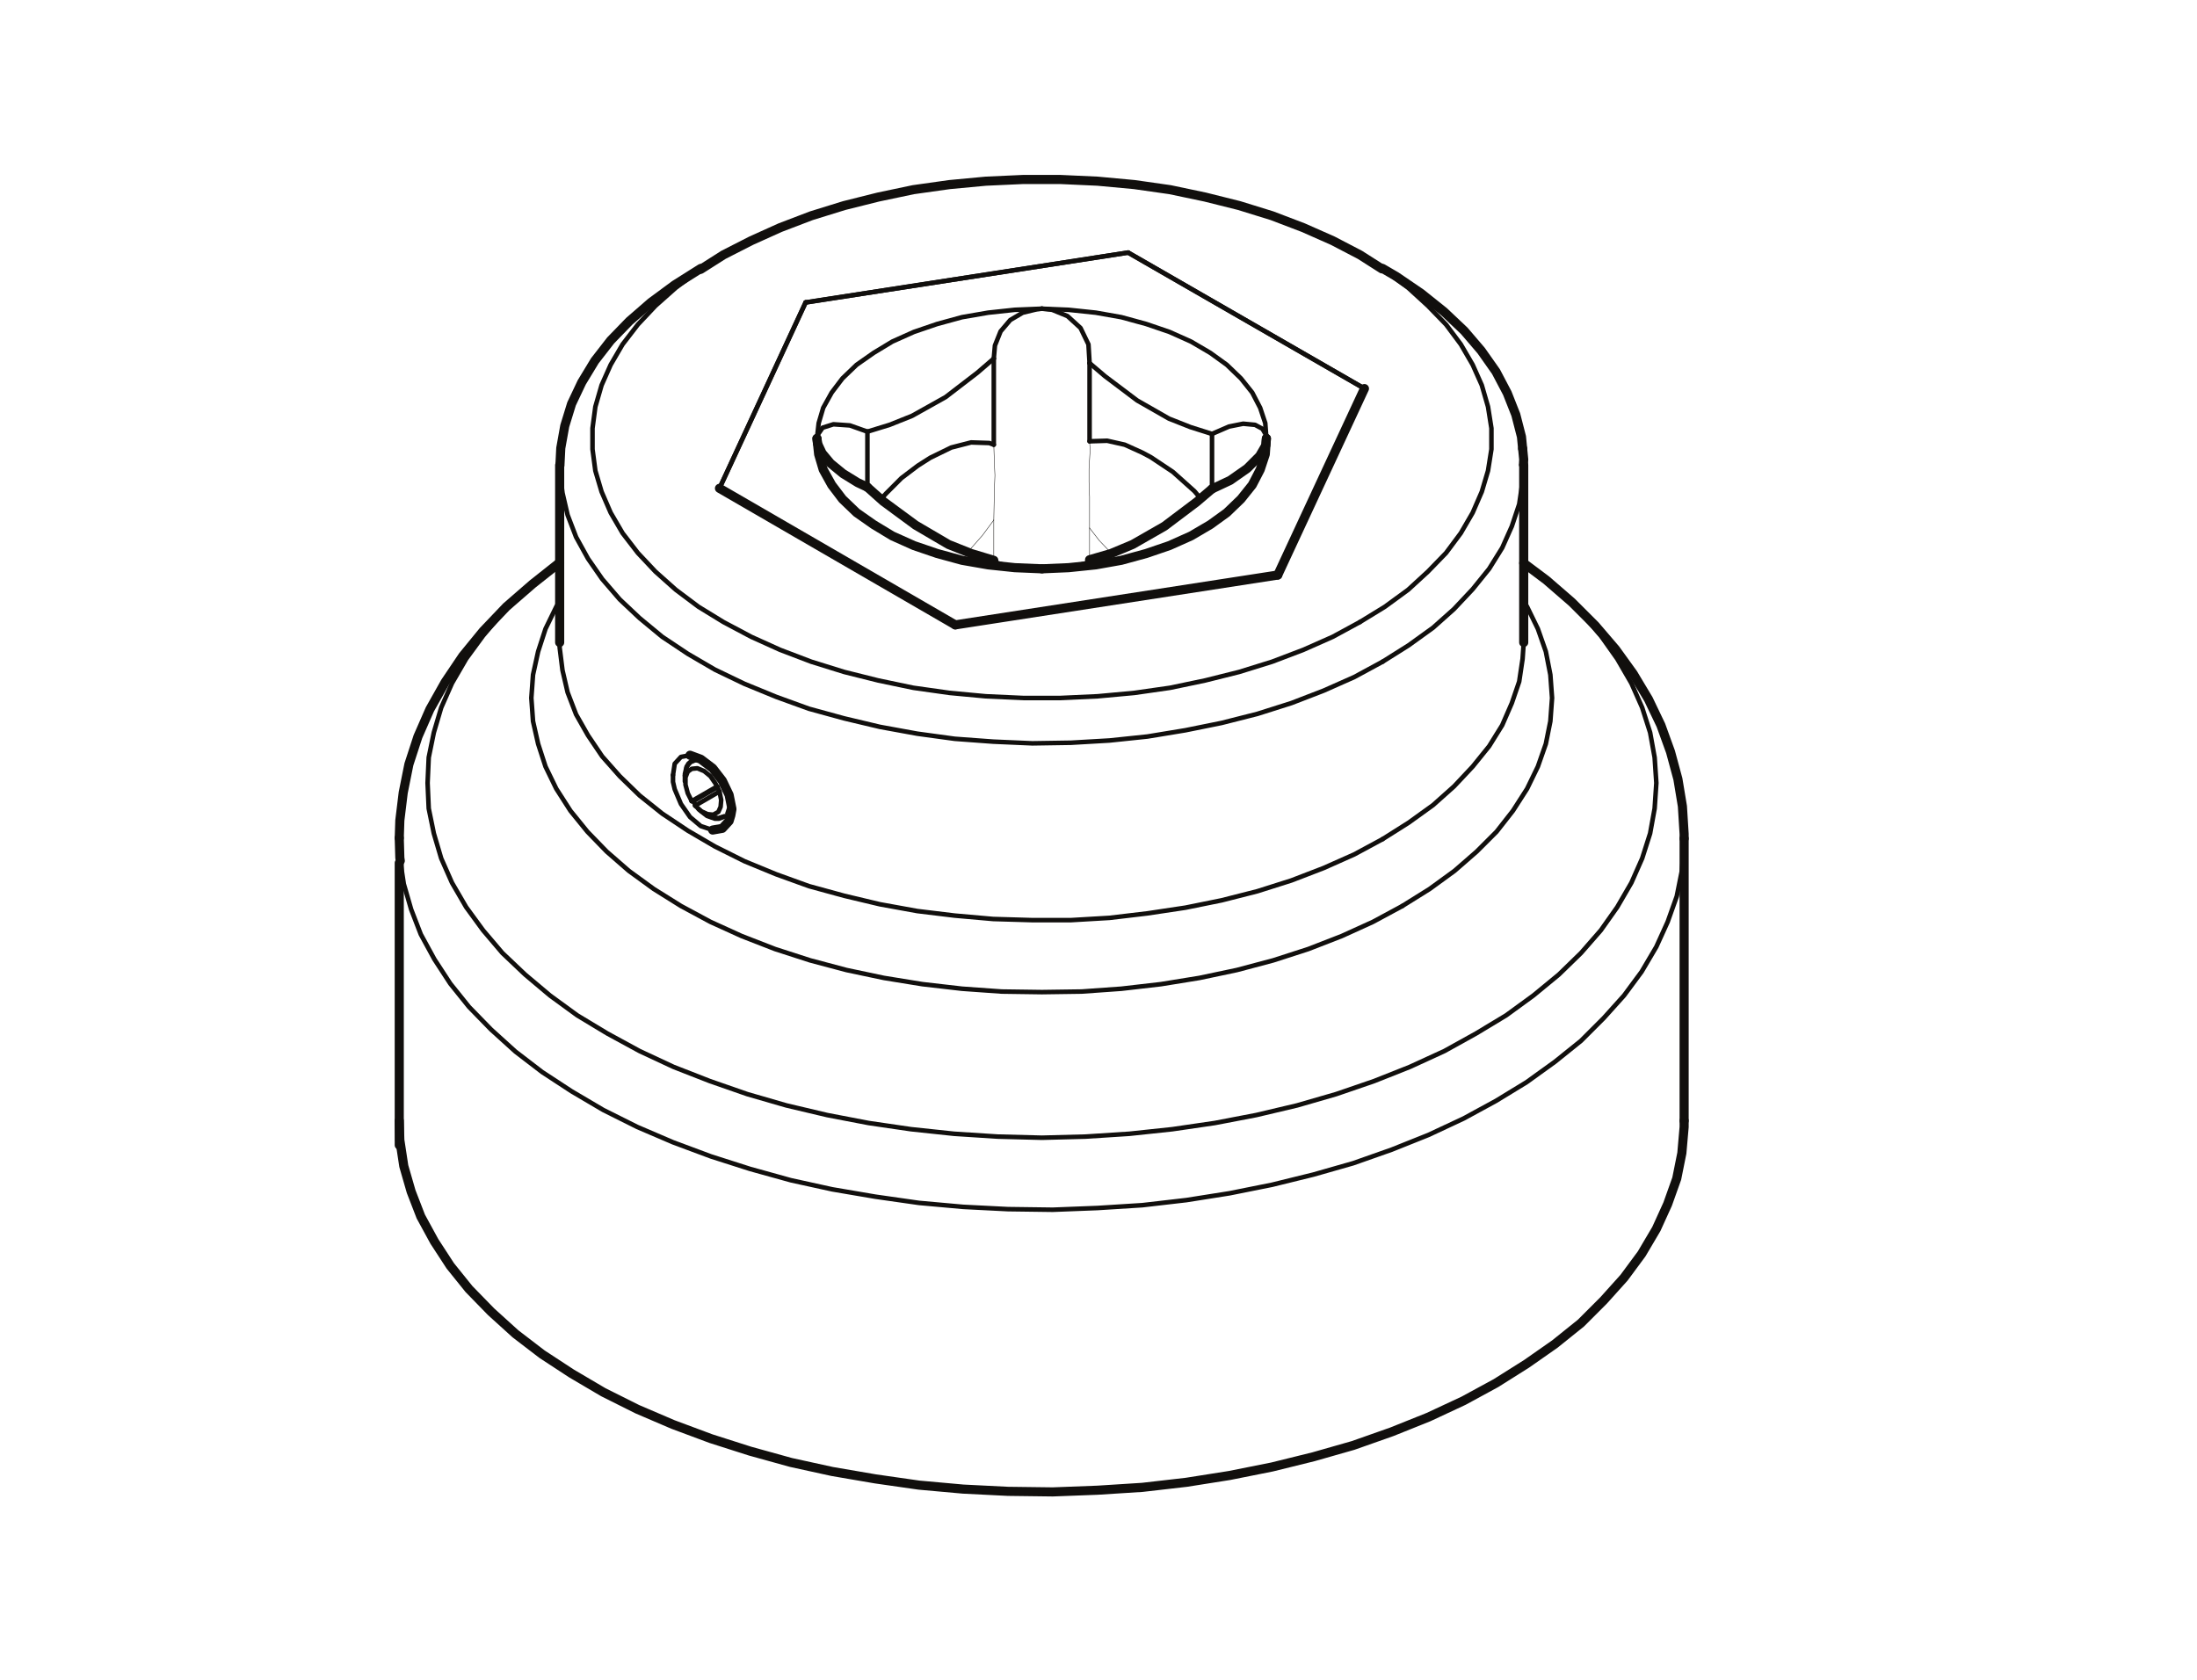 <?xml version="1.0" encoding="UTF-8" standalone="no"?>
<!-- Created with Inkscape (http://www.inkscape.org/) -->

<svg
   xmlns:dc="http://purl.org/dc/elements/1.1/"
   xmlns:cc="http://creativecommons.org/ns#"
   xmlns:rdf="http://www.w3.org/1999/02/22-rdf-syntax-ns#"
   xmlns:svg="http://www.w3.org/2000/svg"
   xmlns="http://www.w3.org/2000/svg"
   xmlns:sodipodi="http://sodipodi.sourceforge.net/DTD/sodipodi-0.dtd"
   xmlns:inkscape="http://www.inkscape.org/namespaces/inkscape"
   id="svg2"
   version="1.1"
   inkscape:version="0.91 r13725"
   xml:space="preserve"
   width="301.175"
   height="230.312"
   viewBox="0 0 301.175 230.312"
   sodipodi:docname="T3880649.svg"><defs
     id="defs6" /><sodipodi:namedview
     pagecolor="#ffffff"
     bordercolor="#666666"
     borderopacity="1"
     objecttolerance="10"
     gridtolerance="10"
     guidetolerance="10"
     inkscape:pageopacity="0"
     inkscape:pageshadow="2"
     inkscape:window-width="822"
     inkscape:window-height="480"
     id="namedview4"
     showgrid="false"
     inkscape:zoom="1.0246947"
     inkscape:cx="150.58749"
     inkscape:cy="115.15625"
     inkscape:window-x="0"
     inkscape:window-y="0"
     inkscape:window-maximized="0"
     inkscape:current-layer="g10" /><g
     id="g10"
     inkscape:groupmode="layer"
     inkscape:label="T3880649"
     transform="matrix(1.25,0,0,-1.25,0,230.312)"><g
       id="g12"
       transform="translate(43.898,89.834)"><path
         d="M 0,0 -0.049,0.328 -0.112,2.501"
         style="fill:none;stroke:#110f0d;stroke-width:1;stroke-linecap:round;stroke-linejoin:round;stroke-miterlimit:10;stroke-dasharray:none;stroke-opacity:1"
         id="path14"
         inkscape:connector-curvature="0" /></g><g
       id="g16"
       transform="translate(43.97,89.357)"><path
         d="M 0,0 -0.073,0.477"
         style="fill:none;stroke:#110f0d;stroke-width:0.5;stroke-linecap:round;stroke-linejoin:round;stroke-miterlimit:10;stroke-dasharray:none;stroke-opacity:1"
         id="path18"
         inkscape:connector-curvature="0" /></g><g
       id="g20"
       transform="translate(184.694,92.272)"><path
         d="m 0,0 0,-0.741 -0.248,-2.799 -0.561,-2.798 -0.996,-2.799 -1.242,-2.73 -1.613,-2.737 -1.931,-2.612 -2.234,-2.484 -2.487,-2.487 -2.861,-2.3 -3.107,-2.239 -3.356,-2.048 -3.543,-1.93 -3.854,-1.803 -4.037,-1.615 -4.228,-1.491 -4.351,-1.242 -4.539,-1.118 -4.661,-0.934 -4.725,-0.747 -4.847,-0.56 -4.909,-0.309 -4.913,-0.19 -4.91,0.066 -4.912,0.249 -4.847,0.436 -4.784,0.682 -4.724,0.805 -4.539,0.997 -4.476,1.242 -4.288,1.371 -4.165,1.552 -3.914,1.678 -3.73,1.864 -3.482,2.052 -3.231,2.114 -2.92,2.238 -2.676,2.423 -2.422,2.484 -2.051,2.552 -1.742,2.671 -1.491,2.734 -1.057,2.735 -0.808,2.796 -0.312,2.057"
         style="fill:none;stroke:#110f0d;stroke-width:0.5;stroke-linecap:round;stroke-linejoin:round;stroke-miterlimit:10;stroke-dasharray:none;stroke-opacity:1"
         id="path22"
         inkscape:connector-curvature="0" /></g><g
       id="g24"
       transform="translate(61.377,122.485)"><path
         d="m 0,0 -1.057,-0.808 -2.735,-2.3 -2.487,-2.365 -2.114,-2.485 -1.863,-2.545 -1.554,-2.678 -1.181,-2.671 -0.808,-2.733 -0.56,-2.737 -0.125,-2.798 0.125,-2.796 0.56,-2.733 0.808,-2.736 1.181,-2.672 1.554,-2.674 1.863,-2.55 2.114,-2.487 2.487,-2.359 2.735,-2.301 2.984,-2.176 3.293,-1.986 3.544,-1.93 3.728,-1.74 3.978,-1.554 4.103,-1.429 4.289,-1.241 4.475,-1.058 4.538,-0.87 4.661,-0.681 4.724,-0.501 4.786,-0.309 4.846,-0.124 4.788,0.124 4.787,0.309 4.723,0.501 4.66,0.681 4.539,0.87 4.477,1.058 4.29,1.241 4.162,1.429 3.916,1.554 3.792,1.74 3.48,1.93 3.293,1.986 2.986,2.176 2.795,2.301 2.426,2.359 2.172,2.487 1.803,2.55 1.553,2.674 1.183,2.672 0.871,2.736 0.495,2.733 0.188,2.796 -0.188,2.798 -0.495,2.737 -0.871,2.733 -1.183,2.671 -1.553,2.678 -1.803,2.545 -2.172,2.485 -2.426,2.365 -2.795,2.3 L 105.726,0"
         style="fill:none;stroke:#110f0d;stroke-width:0.5;stroke-linecap:round;stroke-linejoin:round;stroke-miterlimit:10;stroke-dasharray:none;stroke-opacity:1"
         id="path26"
         inkscape:connector-curvature="0" /></g><g
       id="g28"
       transform="translate(167.102,118.319)"><path
         d="m 0,0 0.374,-0.623 1.18,-2.422 0.872,-2.487 0.497,-2.55 0.187,-2.546 -0.187,-2.553 -0.497,-2.481 -0.872,-2.487 -1.18,-2.428 -1.554,-2.423 -1.801,-2.3 -2.177,-2.176 -2.425,-2.111 -2.733,-1.989 -2.986,-1.864"
         style="fill:none;stroke:#110f0d;stroke-width:0.5;stroke-linecap:round;stroke-linejoin:round;stroke-miterlimit:10;stroke-dasharray:none;stroke-opacity:1"
         id="path30"
         inkscape:connector-curvature="0" /></g><g
       id="g32"
       transform="translate(153.801,84.879)"><path
         d="m 0,0 -3.231,-1.743 -3.418,-1.554 -3.667,-1.426 -3.854,-1.245 -3.979,-1.058 -4.102,-0.866 -4.228,-0.685 -4.349,-0.501 -4.352,-0.309 -4.352,-0.062 -4.41,0.062 -4.352,0.309 -4.351,0.501 -4.226,0.685 -4.104,0.866 -3.977,1.058 -3.854,1.245 -3.667,1.426 -3.418,1.554 -3.234,1.743 -2.981,1.864 -2.737,1.99 -2.423,2.111 -2.112,2.176 -1.867,2.3 -1.553,2.423 -1.18,2.427 -0.808,2.487 -0.561,2.482 -0.185,2.552 0.185,2.547 0.561,2.549 0.808,2.488 1.18,2.422 0.374,0.622"
         style="fill:none;stroke:#110f0d;stroke-width:0.5;stroke-linecap:round;stroke-linejoin:round;stroke-miterlimit:10;stroke-dasharray:none;stroke-opacity:1"
         id="path34"
         inkscape:connector-curvature="0" /></g><g
       id="g36"
       transform="translate(61.377,113.78)"><path
         d="m 0,0 0,-0.561 0.309,-2.483 0.561,-2.423 0.932,-2.427 1.306,-2.298 1.554,-2.301 1.925,-2.175 2.177,-2.115 2.485,-1.988 2.799,-1.865 2.982,-1.741 3.233,-1.615 3.48,-1.433 3.605,-1.304 3.854,-1.054 3.916,-0.932 4.102,-0.744 4.102,-0.498 4.227,-0.373 4.291,-0.125 4.224,0 4.228,0.248 4.163,0.493 4.164,0.625 3.979,0.807 3.916,0.996 3.73,1.183 3.543,1.364 3.357,1.494 3.105,1.675"
         style="fill:none;stroke:#110f0d;stroke-width:0.5;stroke-linecap:round;stroke-linejoin:round;stroke-miterlimit:10;stroke-dasharray:none;stroke-opacity:1"
         id="path38"
         inkscape:connector-curvature="0" /></g><g
       id="g40"
       transform="translate(151.625,92.21)"><path
         d="m 0,0 2.86,1.806 2.675,1.926 2.298,2.049 2.048,2.179 1.807,2.235 1.43,2.301 1.056,2.425 0.808,2.36 0.372,2.49 0.124,1.799"
         style="fill:none;stroke:#110f0d;stroke-width:0.5;stroke-linecap:round;stroke-linejoin:round;stroke-miterlimit:10;stroke-dasharray:none;stroke-opacity:1"
         id="path42"
         inkscape:connector-curvature="0" /></g><g
       id="g44"
       transform="translate(77.288,100.606)"><path
         d="m 0,0 -0.622,0.246 -0.435,0.063 -0.435,-0.184 -0.31,-0.25 -0.187,-0.436 -0.124,-0.871"
         style="fill:none;stroke:#110f0d;stroke-width:0.5;stroke-linecap:round;stroke-linejoin:round;stroke-miterlimit:10;stroke-dasharray:none;stroke-opacity:1"
         id="path46"
         inkscape:connector-curvature="0" /></g><g
       id="g48"
       transform="translate(76.603,95.507)"><path
         d="m 0,0 0.062,-0.062 0.87,-0.685 0.871,-0.308 0.435,0 0.497,0.186 0.124,0.063"
         style="fill:none;stroke:#110f0d;stroke-width:0.5;stroke-linecap:round;stroke-linejoin:round;stroke-miterlimit:10;stroke-dasharray:none;stroke-opacity:1"
         id="path50"
         inkscape:connector-curvature="0" /></g><g
       id="g52"
       transform="translate(76.045,96.379)"><path
         d="M 0,0 0.186,-0.374 0.249,-0.437"
         style="fill:none;stroke:#110f0d;stroke-width:0.5;stroke-linecap:round;stroke-linejoin:round;stroke-miterlimit:10;stroke-dasharray:none;stroke-opacity:1"
         id="path54"
         inkscape:connector-curvature="0" /></g><g
       id="g56"
       transform="translate(43.786,61.322)"><path
         d="m 0,0 0.062,-2.113 0.435,-2.859 0.807,-2.798 1.057,-2.734 1.492,-2.735 1.742,-2.675 2.051,-2.547 2.422,-2.486 2.676,-2.425 2.92,-2.238 3.231,-2.115 3.482,-2.051 3.729,-1.865 3.915,-1.677 4.165,-1.552 4.288,-1.369 4.476,-1.241 4.538,-0.994 4.724,-0.809 4.785,-0.685 4.847,-0.436 4.911,-0.246 4.911,-0.062 4.913,0.186 4.909,0.312 4.846,0.557 4.726,0.747 4.66,0.931 4.539,1.121 4.352,1.242 4.227,1.491 4.037,1.619 3.855,1.799 3.543,1.928 3.355,2.114 3.108,2.174 2.861,2.299 2.486,2.487 2.235,2.487 1.931,2.612 1.613,2.733 1.242,2.732 0.996,2.799 0.561,2.797 0.248,2.86 0,0.685"
         style="fill:none;stroke:#110f0d;stroke-width:1;stroke-linecap:round;stroke-linejoin:round;stroke-miterlimit:10;stroke-dasharray:none;stroke-opacity:1"
         id="path58"
         inkscape:connector-curvature="0" /></g><g
       id="g60"
       transform="translate(88.351,151.075)"><path
         d="M 0,0 -9.448,-20.388"
         style="fill:none;stroke:#110f0d;stroke-width:0.5;stroke-linecap:round;stroke-linejoin:round;stroke-miterlimit:10;stroke-dasharray:none;stroke-opacity:1"
         id="path62"
         inkscape:connector-curvature="0" /></g><g
       id="g64"
       transform="translate(123.72,156.544)"><path
         d="M 0,0 -35.369,-5.469"
         style="fill:none;stroke:#110f0d;stroke-width:0.5;stroke-linecap:round;stroke-linejoin:round;stroke-miterlimit:10;stroke-dasharray:none;stroke-opacity:1"
         id="path66"
         inkscape:connector-curvature="0" /></g><g
       id="g68"
       transform="translate(149.636,141.628)"><path
         d="M 0,0 -25.916,14.917"
         style="fill:none;stroke:#110f0d;stroke-width:0.5;stroke-linecap:round;stroke-linejoin:round;stroke-miterlimit:10;stroke-dasharray:none;stroke-opacity:1"
         id="path70"
         inkscape:connector-curvature="0" /></g><g
       id="g72"
       transform="translate(140.129,121.177)"><path
         d="M 0,0 9.507,20.451"
         style="fill:none;stroke:#110f0d;stroke-width:0.5;stroke-linecap:round;stroke-linejoin:round;stroke-miterlimit:10;stroke-dasharray:none;stroke-opacity:1"
         id="path74"
         inkscape:connector-curvature="0" /></g><g
       id="g76"
       transform="translate(104.761,115.71)"><path
         d="M 0,0 35.368,5.467"
         style="fill:none;stroke:#110f0d;stroke-width:0.5;stroke-linecap:round;stroke-linejoin:round;stroke-miterlimit:10;stroke-dasharray:none;stroke-opacity:1"
         id="path78"
         inkscape:connector-curvature="0" /></g><g
       id="g80"
       transform="translate(78.903,130.688)"><path
         d="M 0,0 25.858,-14.977"
         style="fill:none;stroke:#110f0d;stroke-width:0.5;stroke-linecap:round;stroke-linejoin:round;stroke-miterlimit:10;stroke-dasharray:none;stroke-opacity:1"
         id="path82"
         inkscape:connector-curvature="0" /></g><g
       id="g84"
       transform="translate(78.158,93.207)"><path
         d="m 0,0 -1.307,0.436 -1.18,0.995 -0.995,1.43 -0.683,1.618 -0.187,0.804 0,0.747"
         style="fill:none;stroke:#110f0d;stroke-width:0.5;stroke-linecap:round;stroke-linejoin:round;stroke-miterlimit:10;stroke-dasharray:none;stroke-opacity:1"
         id="path86"
         inkscape:connector-curvature="0" /></g><g
       id="g88"
       transform="translate(75.671,101.412)"><path
         d="M 0,0 1.18,-0.436 2.487,-1.429 3.544,-2.795 4.29,-4.352 4.601,-5.905 4.477,-6.59 4.29,-7.209 3.544,-8.019 2.487,-8.206"
         style="fill:none;stroke:#110f0d;stroke-width:1;stroke-linecap:round;stroke-linejoin:round;stroke-miterlimit:10;stroke-dasharray:none;stroke-opacity:1"
         id="path90"
         inkscape:connector-curvature="0" /></g><g
       id="g92"
       transform="translate(73.807,99.236)"><path
         d="M 0,0 0.187,1.245 0.87,1.99 1.865,2.176"
         style="fill:none;stroke:#110f0d;stroke-width:0.5;stroke-linecap:round;stroke-linejoin:round;stroke-miterlimit:10;stroke-dasharray:none;stroke-opacity:1"
         id="path94"
         inkscape:connector-curvature="0" /></g><g
       id="g96"
       transform="translate(76.847,154.71)"><path
         d="m 0,0 -0.244,-0.155 -2.485,-1.865 -2.238,-1.989 -1.928,-2.049 -1.676,-2.176 -1.306,-2.238 -0.996,-2.24 -0.682,-2.36 -0.313,-2.362 0,-2.301 0.313,-2.361 0.682,-2.299 0.996,-2.301 1.306,-2.238 1.676,-2.176 1.928,-2.048 2.238,-1.994 2.485,-1.862 2.735,-1.675 3.047,-1.619 3.169,-1.431 3.419,-1.302 3.605,-1.121 3.729,-0.933 3.854,-0.806 3.978,-0.561 3.978,-0.371 4.103,-0.187 4.041,0 4.103,0.187 4.034,0.371 3.923,0.561 3.851,0.806 3.729,0.933 3.605,1.121 3.422,1.302 3.231,1.431 2.981,1.619"
         style="fill:none;stroke:#110f0d;stroke-width:0.5;stroke-linecap:round;stroke-linejoin:round;stroke-miterlimit:10;stroke-dasharray:none;stroke-opacity:1"
         id="path98"
         inkscape:connector-curvature="0" /></g><g
       id="g100"
       transform="translate(151.55,154.762)"><path
         d="m 0,0 -2.409,1.534 -2.982,1.554 -3.231,1.429 -3.422,1.306 -3.604,1.116 -3.73,0.933 -3.851,0.811 -3.922,0.559 -4.035,0.373 -4.103,0.187 -4.041,0 -4.103,-0.187 -3.978,-0.373 -3.977,-0.559 -3.854,-0.811 -3.729,-0.933 -3.605,-1.116 -3.42,-1.306 -3.169,-1.429 -3.046,-1.554 -2.492,-1.585"
         style="fill:none;stroke:#110f0d;stroke-width:1;stroke-linecap:round;stroke-linejoin:round;stroke-miterlimit:10;stroke-dasharray:none;stroke-opacity:1"
         id="path102"
         inkscape:connector-curvature="0" /></g><g
       id="g104"
       transform="translate(149.141,116.022)"><path
         d="m 0,0 2.733,1.675 2.55,1.862 2.175,1.994 1.986,2.048 1.621,2.176 1.3,2.238 0.999,2.301 0.682,2.299 0.374,2.361 0,2.301 -0.374,2.362 -0.682,2.36 -0.999,2.24 -1.3,2.238 -1.621,2.176 -1.986,2.049 -2.175,1.989 -2.55,1.865 -0.324,0.206"
         style="fill:none;stroke:#110f0d;stroke-width:0.5;stroke-linecap:round;stroke-linejoin:round;stroke-miterlimit:10;stroke-dasharray:none;stroke-opacity:1"
         id="path106"
         inkscape:connector-curvature="0" /></g><g
       id="g108"
       transform="translate(167.073,133.288)"><path
         d="m 0,0 -0.095,-1.854 -0.371,-2.486 -0.808,-2.423 -1.056,-2.364 -1.431,-2.3 -1.806,-2.234 -2.048,-2.179 -2.298,-2.049 -2.675,-1.929 -2.86,-1.8"
         style="fill:none;stroke:#110f0d;stroke-width:0.5;stroke-linecap:round;stroke-linejoin:round;stroke-miterlimit:10;stroke-dasharray:none;stroke-opacity:1"
         id="path110"
         inkscape:connector-curvature="0" /></g><g
       id="g112"
       transform="translate(166.985,135.041)"><path
         d="M 0,0 0.117,-1.183 0.088,-1.753"
         style="fill:none;stroke:#110f0d;stroke-width:1;stroke-linecap:round;stroke-linejoin:round;stroke-miterlimit:10;stroke-dasharray:none;stroke-opacity:1"
         id="path114"
         inkscape:connector-curvature="0" /></g><g
       id="g116"
       transform="translate(151.625,154.804)"><path
         d="m 0,0 1.491,-0.87 2.737,-1.865 2.488,-1.989 2.236,-2.114 1.862,-2.176 1.62,-2.3 1.241,-2.36 0.934,-2.364 0.623,-2.423 0.128,-1.302"
         style="fill:none;stroke:#110f0d;stroke-width:1;stroke-linecap:round;stroke-linejoin:round;stroke-miterlimit:10;stroke-dasharray:none;stroke-opacity:1"
         id="path118"
         inkscape:connector-curvature="0" /></g><g
       id="g120"
       transform="translate(61.405,133.204)"><path
         d="m 0,0 0.095,1.896 0.435,2.426 0.745,2.422 1.12,2.364 1.43,2.36 1.74,2.238 2.05,2.114 2.363,2.052 2.61,1.926 2.858,1.803"
         style="fill:none;stroke:#110f0d;stroke-width:1;stroke-linecap:round;stroke-linejoin:round;stroke-miterlimit:10;stroke-dasharray:none;stroke-opacity:1"
         id="path122"
         inkscape:connector-curvature="0" /></g><g
       id="g124"
       transform="translate(151.625,111.67)"><path
         d="m 0,0 -3.104,-1.682 -3.358,-1.49 -3.543,-1.367 -3.729,-1.183 -3.916,-0.993 -3.98,-0.806 -4.164,-0.686 -4.163,-0.435 -4.227,-0.246 -4.225,-0.066 -4.29,0.187 -4.227,0.312 -4.103,0.56 -4.101,0.748 -3.916,0.93 -3.855,1.056 -3.604,1.307 -3.481,1.429 -3.233,1.553 -2.982,1.74 -2.799,1.865 -2.484,2.052 -2.178,2.051 -1.925,2.235 -1.554,2.239 -1.306,2.362 -0.931,2.424 -0.561,2.425 -0.31,2.423 0.029,0.59"
         style="fill:none;stroke:#110f0d;stroke-width:0.5;stroke-linecap:round;stroke-linejoin:round;stroke-miterlimit:10;stroke-dasharray:none;stroke-opacity:1"
         id="path126"
         inkscape:connector-curvature="0" /></g><g
       id="g128"
       transform="translate(119.492,122.855)"><path
         d="M 0,0 0,3.481"
         style="fill:none;stroke:#110f0d;stroke-width:0.05;stroke-linecap:round;stroke-linejoin:round;stroke-miterlimit:10;stroke-dasharray:none;stroke-opacity:1"
         id="path130"
         inkscape:connector-curvature="0" /></g><g
       id="g132"
       transform="translate(108.987,122.793)"><path
         d="M 0,0 0,4.414"
         style="fill:none;stroke:#110f0d;stroke-width:0.05;stroke-linecap:round;stroke-linejoin:round;stroke-miterlimit:10;stroke-dasharray:none;stroke-opacity:1"
         id="path134"
         inkscape:connector-curvature="0" /></g><g
       id="g136"
       transform="translate(108.987,127.207)"><path
         d="M 0,0 -1.243,-1.679 -2.61,-3.232 -2.921,-3.482"
         style="fill:none;stroke:#110f0d;stroke-width:0.05;stroke-linecap:round;stroke-linejoin:round;stroke-miterlimit:10;stroke-dasharray:none;stroke-opacity:1"
         id="path138"
         inkscape:connector-curvature="0" /></g><g
       id="g140"
       transform="translate(108.987,135.474)"><path
         d="M 0,0 0.064,-2.051 0.125,-3.357 0.064,-4.91 0,-8.267"
         style="fill:none;stroke:#110f0d;stroke-width:0.05;stroke-linecap:round;stroke-linejoin:round;stroke-miterlimit:10;stroke-dasharray:none;stroke-opacity:1"
         id="path142"
         inkscape:connector-curvature="0" /></g><g
       id="g144"
       transform="translate(121.853,123.601)"><path
         d="M 0,0 -1.305,1.368 -2.36,2.735"
         style="fill:none;stroke:#110f0d;stroke-width:0.05;stroke-linecap:round;stroke-linejoin:round;stroke-miterlimit:10;stroke-dasharray:none;stroke-opacity:1"
         id="path146"
         inkscape:connector-curvature="0" /></g><g
       id="g148"
       transform="translate(119.492,126.336)"><path
         d="m 0,0 0,3.419 -0.062,1.617 0,1.429 L 0.062,8.579 0,9.511"
         style="fill:none;stroke:#110f0d;stroke-width:0.05;stroke-linecap:round;stroke-linejoin:round;stroke-miterlimit:10;stroke-dasharray:none;stroke-opacity:1"
         id="path150"
         inkscape:connector-curvature="0" /></g><g
       id="g152"
       transform="translate(119.492,135.847)"><path
         d="m 0,0 1.927,0.06 1.927,-0.434 1.927,-0.87 0.931,-0.498 2.425,-1.615 2.362,-2.114 0.683,-0.808"
         style="fill:none;stroke:#110f0d;stroke-width:0.5;stroke-linecap:round;stroke-linejoin:round;stroke-miterlimit:10;stroke-dasharray:none;stroke-opacity:1"
         id="path154"
         inkscape:connector-curvature="0" /></g><g
       id="g156"
       transform="translate(119.492,135.847)"><path
         d="M 0,0 0,8.575"
         style="fill:none;stroke:#110f0d;stroke-width:0.5;stroke-linecap:round;stroke-linejoin:round;stroke-miterlimit:10;stroke-dasharray:none;stroke-opacity:1"
         id="path158"
         inkscape:connector-curvature="0" /></g><g
       id="g160"
       transform="translate(96.619,129.506)"><path
         d="M 0,0 0.559,0.621 2.236,2.3 4.039,3.667 5.407,4.537 7.706,5.658 9.88,6.216 11.871,6.151 12.368,5.967"
         style="fill:none;stroke:#110f0d;stroke-width:0.5;stroke-linecap:round;stroke-linejoin:round;stroke-miterlimit:10;stroke-dasharray:none;stroke-opacity:1"
         id="path162"
         inkscape:connector-curvature="0" /></g><g
       id="g164"
       transform="translate(108.987,135.474)"><path
         d="M 0,0 0,9.447"
         style="fill:none;stroke:#110f0d;stroke-width:0.5;stroke-linecap:round;stroke-linejoin:round;stroke-miterlimit:10;stroke-dasharray:none;stroke-opacity:1"
         id="path166"
         inkscape:connector-curvature="0" /></g><g
       id="g168"
       transform="translate(108.987,144.92)"><path
         d="m 0,0 -1.802,-1.552 -3.482,-2.673 -3.665,-2.051 -2.487,-0.995 -2.423,-0.745"
         style="fill:none;stroke:#110f0d;stroke-width:0.5;stroke-linecap:round;stroke-linejoin:round;stroke-miterlimit:10;stroke-dasharray:none;stroke-opacity:1"
         id="path170"
         inkscape:connector-curvature="0" /></g><g
       id="g172"
       transform="translate(114.269,150.39)"><path
         d="M 0,0 -0.557,-0.062 -2.111,-0.436 -3.479,-1.243 -4.536,-2.486 -5.157,-4.038 -5.282,-5.469"
         style="fill:none;stroke:#110f0d;stroke-width:0.5;stroke-linecap:round;stroke-linejoin:round;stroke-miterlimit:10;stroke-dasharray:none;stroke-opacity:1"
         id="path174"
         inkscape:connector-curvature="0" /></g><g
       id="g176"
       transform="translate(132.919,136.655)"><path
         d="m 0,0 -2.362,0.746 -2.361,0.932 -3.483,1.99 -3.542,2.67 -1.679,1.43"
         style="fill:none;stroke:#110f0d;stroke-width:0.5;stroke-linecap:round;stroke-linejoin:round;stroke-miterlimit:10;stroke-dasharray:none;stroke-opacity:1"
         id="path178"
         inkscape:connector-curvature="0" /></g><g
       id="g180"
       transform="translate(119.492,144.422)"><path
         d="M 0,0 -0.124,2.054 -0.996,3.857 -2.425,5.16 -4.104,5.846 -5.224,5.967"
         style="fill:none;stroke:#110f0d;stroke-width:0.5;stroke-linecap:round;stroke-linejoin:round;stroke-miterlimit:10;stroke-dasharray:none;stroke-opacity:1"
         id="path182"
         inkscape:connector-curvature="0" /></g><g
       id="g184"
       transform="translate(95.128,130.811)"><path
         d="M 0,0 0,6.093"
         style="fill:none;stroke:#110f0d;stroke-width:0.5;stroke-linecap:round;stroke-linejoin:round;stroke-miterlimit:10;stroke-dasharray:none;stroke-opacity:1"
         id="path186"
         inkscape:connector-curvature="0" /></g><g
       id="g188"
       transform="translate(95.128,136.904)"><path
         d="M 0,0 -1.927,0.683 -3.731,0.808 -4.913,0.434 -5.471,-0.374 -5.534,-0.747"
         style="fill:none;stroke:#110f0d;stroke-width:0.5;stroke-linecap:round;stroke-linejoin:round;stroke-miterlimit:10;stroke-dasharray:none;stroke-opacity:1"
         id="path190"
         inkscape:connector-curvature="0" /></g><g
       id="g192"
       transform="translate(138.883,136.157)"><path
         d="M 0,0 0,0.311 -0.433,1.057 -1.241,1.493 -2.546,1.617 -4.102,1.306 -5.964,0.498"
         style="fill:none;stroke:#110f0d;stroke-width:0.5;stroke-linecap:round;stroke-linejoin:round;stroke-miterlimit:10;stroke-dasharray:none;stroke-opacity:1"
         id="path194"
         inkscape:connector-curvature="0" /></g><g
       id="g196"
       transform="translate(132.919,130.625)"><path
         d="M 0,0 0,6.029"
         style="fill:none;stroke:#110f0d;stroke-width:0.5;stroke-linecap:round;stroke-linejoin:round;stroke-miterlimit:10;stroke-dasharray:none;stroke-opacity:1"
         id="path198"
         inkscape:connector-curvature="0" /></g><g
       id="g200"
       transform="translate(108.987,122.793)"><path
         d="M 0,0 0.25,-0.249 1.244,-0.559 2.797,-0.808 4.475,-0.87 5.282,-0.933"
         style="fill:none;stroke:#110f0d;stroke-width:0.5;stroke-linecap:round;stroke-linejoin:round;stroke-miterlimit:10;stroke-dasharray:none;stroke-opacity:1"
         id="path202"
         inkscape:connector-curvature="0" /></g><g
       id="g204"
       transform="translate(95.128,130.811)"><path
         d="m 0,0 1.738,-1.553 3.543,-2.609 3.607,-2.116 2.484,-0.992 2.487,-0.749"
         style="fill:none;stroke:#110f0d;stroke-width:1;stroke-linecap:round;stroke-linejoin:round;stroke-miterlimit:10;stroke-dasharray:none;stroke-opacity:1"
         id="path206"
         inkscape:connector-curvature="0" /></g><g
       id="g208"
       transform="translate(89.594,136.157)"><path
         d="M 0,0 0.062,-0.559 0.561,-1.616 1.493,-2.735 2.859,-3.854 4.475,-4.849 5.534,-5.346"
         style="fill:none;stroke:#110f0d;stroke-width:1;stroke-linecap:round;stroke-linejoin:round;stroke-miterlimit:10;stroke-dasharray:none;stroke-opacity:1"
         id="path210"
         inkscape:connector-curvature="0" /></g><g
       id="g212"
       transform="translate(119.492,122.855)"><path
         d="m 0,0 2.36,0.687 2.365,0.991 3.481,1.992 3.543,2.671 1.678,1.43"
         style="fill:none;stroke:#110f0d;stroke-width:1;stroke-linecap:round;stroke-linejoin:round;stroke-miterlimit:10;stroke-dasharray:none;stroke-opacity:1"
         id="path214"
         inkscape:connector-curvature="0" /></g><g
       id="g216"
       transform="translate(114.269,121.86)"><path
         d="m 0,0 0.872,0.062 1.493,0.063 1.305,0.187 0.993,0.248 0.561,0.248 0,0.125"
         style="fill:none;stroke:#110f0d;stroke-width:0.5;stroke-linecap:round;stroke-linejoin:round;stroke-miterlimit:10;stroke-dasharray:none;stroke-opacity:1"
         id="path218"
         inkscape:connector-curvature="0" /></g><g
       id="g220"
       transform="translate(132.919,130.625)"><path
         d="M 0,0 1.986,0.932 3.854,2.238 5.22,3.604 5.904,4.786 5.964,5.532"
         style="fill:none;stroke:#110f0d;stroke-width:1;stroke-linecap:round;stroke-linejoin:round;stroke-miterlimit:10;stroke-dasharray:none;stroke-opacity:1"
         id="path222"
         inkscape:connector-curvature="0" /></g><g
       id="g224"
       transform="translate(89.594,136.157)"><path
         d="m 0,0 0.187,-1.74 0.498,-1.678 0.932,-1.68 1.18,-1.553 1.554,-1.492 1.865,-1.305 2.051,-1.241 2.362,-1.057 2.548,-0.87 2.736,-0.748 2.859,-0.499 2.92,-0.309 2.982,-0.125"
         style="fill:none;stroke:#110f0d;stroke-width:1;stroke-linecap:round;stroke-linejoin:round;stroke-miterlimit:10;stroke-dasharray:none;stroke-opacity:1"
         id="path226"
         inkscape:connector-curvature="0" /></g><g
       id="g228"
       transform="translate(114.269,150.39)"><path
         d="m 0,0 -2.982,-0.122 -2.92,-0.314 -2.86,-0.494 -2.735,-0.748 -2.548,-0.87 -2.362,-1.057 -2.051,-1.241 -1.865,-1.305 -1.554,-1.492 -1.18,-1.554 -0.933,-1.678 -0.497,-1.679 -0.187,-1.678"
         style="fill:none;stroke:#110f0d;stroke-width:0.5;stroke-linecap:round;stroke-linejoin:round;stroke-miterlimit:10;stroke-dasharray:none;stroke-opacity:1"
         id="path230"
         inkscape:connector-curvature="0" /></g><g
       id="g232"
       transform="translate(138.883,136.157)"><path
         d="m 0,0 -0.124,1.679 -0.558,1.678 -0.871,1.678 -1.242,1.555 -1.551,1.492 -1.805,1.305 -2.114,1.24 -2.365,1.058 -2.547,0.87 -2.733,0.748 -2.796,0.494 -2.985,0.314 -2.923,0.121"
         style="fill:none;stroke:#110f0d;stroke-width:0.5;stroke-linecap:round;stroke-linejoin:round;stroke-miterlimit:10;stroke-dasharray:none;stroke-opacity:1"
         id="path234"
         inkscape:connector-curvature="0" /></g><g
       id="g236"
       transform="translate(114.269,121.86)"><path
         d="m 0,0 2.923,0.125 2.985,0.309 2.796,0.499 2.734,0.748 2.546,0.87 2.366,1.057 2.113,1.241 1.806,1.305 1.55,1.492 1.243,1.553 0.871,1.679 0.557,1.679 0.124,1.74"
         style="fill:none;stroke:#110f0d;stroke-width:1;stroke-linecap:round;stroke-linejoin:round;stroke-miterlimit:10;stroke-dasharray:none;stroke-opacity:1"
         id="path238"
         inkscape:connector-curvature="0" /></g><g
       id="g240"
       transform="translate(123.72,156.544)"><path
         d="M 0,0 -35.369,-5.469"
         style="fill:none;stroke:#110f0d;stroke-width:0.5;stroke-linecap:round;stroke-linejoin:round;stroke-miterlimit:10;stroke-dasharray:none;stroke-opacity:1"
         id="path242"
         inkscape:connector-curvature="0" /></g><g
       id="g244"
       transform="translate(88.351,151.075)"><path
         d="M 0,0 -9.448,-20.388"
         style="fill:none;stroke:#110f0d;stroke-width:0.5;stroke-linecap:round;stroke-linejoin:round;stroke-miterlimit:10;stroke-dasharray:none;stroke-opacity:1"
         id="path246"
         inkscape:connector-curvature="0" /></g><g
       id="g248"
       transform="translate(78.903,130.688)"><path
         d="M 0,0 25.858,-14.977"
         style="fill:none;stroke:#110f0d;stroke-width:1;stroke-linecap:round;stroke-linejoin:round;stroke-miterlimit:10;stroke-dasharray:none;stroke-opacity:1"
         id="path250"
         inkscape:connector-curvature="0" /></g><g
       id="g252"
       transform="translate(104.761,115.71)"><path
         d="M 0,0 35.368,5.467"
         style="fill:none;stroke:#110f0d;stroke-width:1;stroke-linecap:round;stroke-linejoin:round;stroke-miterlimit:10;stroke-dasharray:none;stroke-opacity:1"
         id="path254"
         inkscape:connector-curvature="0" /></g><g
       id="g256"
       transform="translate(140.129,121.177)"><path
         d="M 0,0 9.507,20.451"
         style="fill:none;stroke:#110f0d;stroke-width:1;stroke-linecap:round;stroke-linejoin:round;stroke-miterlimit:10;stroke-dasharray:none;stroke-opacity:1"
         id="path258"
         inkscape:connector-curvature="0" /></g><g
       id="g260"
       transform="translate(149.636,141.628)"><path
         d="M 0,0 -25.916,14.917"
         style="fill:none;stroke:#110f0d;stroke-width:0.5;stroke-linecap:round;stroke-linejoin:round;stroke-miterlimit:10;stroke-dasharray:none;stroke-opacity:1"
         id="path262"
         inkscape:connector-curvature="0" /></g><g
       id="g264"
       transform="translate(76.231,95.88)"><path
         d="M 0,0 2.672,1.554"
         style="fill:none;stroke:#110f0d;stroke-width:0.5;stroke-linecap:round;stroke-linejoin:round;stroke-miterlimit:10;stroke-dasharray:none;stroke-opacity:1"
         id="path266"
         inkscape:connector-curvature="0" /></g><g
       id="g268"
       transform="translate(75.857,96.379)"><path
         d="M 0,0 2.798,1.612"
         style="fill:none;stroke:#110f0d;stroke-width:0.5;stroke-linecap:round;stroke-linejoin:round;stroke-miterlimit:10;stroke-dasharray:none;stroke-opacity:1"
         id="path270"
         inkscape:connector-curvature="0" /></g><g
       id="g272"
       transform="translate(76.045,96.379)"><path
         d="M 0,0 2.673,1.55"
         style="fill:none;stroke:#110f0d;stroke-width:0.5;stroke-linecap:round;stroke-linejoin:round;stroke-miterlimit:10;stroke-dasharray:none;stroke-opacity:1"
         id="path274"
         inkscape:connector-curvature="0" /></g><g
       id="g276"
       transform="translate(79.462,94.701)"><path
         d="m 0,0 -0.06,0 -0.623,-0.187 -0.746,0.124 -0.435,0.185"
         style="fill:none;stroke:#110f0d;stroke-width:0.5;stroke-linecap:round;stroke-linejoin:round;stroke-miterlimit:10;stroke-dasharray:none;stroke-opacity:1"
         id="path278"
         inkscape:connector-curvature="0" /></g><g
       id="g280"
       transform="translate(80.085,96.316)"><path
         d="M 0,0 0,-0.374 -0.25,-1.121 -0.312,-1.308"
         style="fill:none;stroke:#110f0d;stroke-width:0.5;stroke-linecap:round;stroke-linejoin:round;stroke-miterlimit:10;stroke-dasharray:none;stroke-opacity:1"
         id="path282"
         inkscape:connector-curvature="0" /></g><g
       id="g284"
       transform="translate(75.112,99.174)"><path
         d="M 0,0 0,0.187 0.187,0.996 0.621,1.492 1.244,1.741 1.99,1.678"
         style="fill:none;stroke:#110f0d;stroke-width:0.5;stroke-linecap:round;stroke-linejoin:round;stroke-miterlimit:10;stroke-dasharray:none;stroke-opacity:1"
         id="path286"
         inkscape:connector-curvature="0" /></g><g
       id="g288"
       transform="translate(75.857,96.379)"><path
         d="M 0,0 0.188,0"
         style="fill:none;stroke:#110f0d;stroke-width:0.5;stroke-linecap:round;stroke-linejoin:round;stroke-miterlimit:10;stroke-dasharray:none;stroke-opacity:1"
         id="path290"
         inkscape:connector-curvature="0" /></g><g
       id="g292"
       transform="translate(75.857,96.379)"><path
         d="m 0,0 -0.433,0.868 -0.249,0.931 0,0.809 0.249,0.623 L 0,3.542 0.622,3.604 1.369,3.293 2.053,2.733 2.612,1.924 3.046,1.055 3.234,0.121 3.172,-0.623 2.923,-1.183 2.362,-1.495 1.742,-1.43 1.058,-1.121 0.374,-0.499"
         style="fill:none;stroke:#110f0d;stroke-width:0.5;stroke-linecap:round;stroke-linejoin:round;stroke-miterlimit:10;stroke-dasharray:none;stroke-opacity:1"
         id="path294"
         inkscape:connector-curvature="0" /></g><g
       id="g296"
       transform="translate(161.57,31.113)"><path
         d="M 0,0 2.551,1.43"
         style="fill:none;stroke:#110f0d;stroke-width:0.5;stroke-linecap:round;stroke-linejoin:round;stroke-miterlimit:10;stroke-dasharray:none;stroke-opacity:1"
         id="path298"
         inkscape:connector-curvature="0" /></g><g
       id="g300"
       transform="translate(64.422,32.543)"><path
         d="M 0,0 2.484,-1.43"
         style="fill:none;stroke:#110f0d;stroke-width:0.5;stroke-linecap:round;stroke-linejoin:round;stroke-miterlimit:10;stroke-dasharray:none;stroke-opacity:1"
         id="path302"
         inkscape:connector-curvature="0" /></g><g
       id="g304"
       transform="translate(184.694,61.322)"><path
         d="M 0,0 0,30.95"
         style="fill:none;stroke:#110f0d;stroke-width:1;stroke-linecap:round;stroke-linejoin:round;stroke-miterlimit:10;stroke-dasharray:none;stroke-opacity:1"
         id="path306"
         inkscape:connector-curvature="0" /></g><g
       id="g308"
       transform="translate(61.377,122.544)"><path
         d="m 0,0 -2.984,-2.363 -2.859,-2.484 -2.55,-2.674 -2.236,-2.733 -1.927,-2.861 -1.678,-2.983 -1.307,-2.983 -0.993,-3.047 -0.623,-3.109 -0.371,-3.042 -0.063,-1.93"
         style="fill:none;stroke:#110f0d;stroke-width:1;stroke-linecap:round;stroke-linejoin:round;stroke-miterlimit:10;stroke-dasharray:none;stroke-opacity:1"
         id="path310"
         inkscape:connector-curvature="0" /></g><g
       id="g312"
       transform="translate(184.694,92.272)"><path
         d="m 0,0 0,0.501 -0.189,3.045 -0.494,2.982 -0.808,2.982 -1.058,2.924 -1.37,2.86 -1.675,2.796 -1.929,2.674 -2.236,2.611 -2.55,2.547 -2.798,2.425 -2.485,1.865"
         style="fill:none;stroke:#110f0d;stroke-width:1;stroke-linecap:round;stroke-linejoin:round;stroke-miterlimit:10;stroke-dasharray:none;stroke-opacity:1"
         id="path314"
         inkscape:connector-curvature="0" /></g><g
       id="g316"
       transform="translate(61.377,133.235)"><path
         d="M 0,0 0,-19.455"
         style="fill:none;stroke:#110f0d;stroke-width:1;stroke-linecap:round;stroke-linejoin:round;stroke-miterlimit:10;stroke-dasharray:none;stroke-opacity:1"
         id="path318"
         inkscape:connector-curvature="0" /></g><g
       id="g320"
       transform="translate(167.102,113.78)"><path
         d="M 0,0 0,19.455"
         style="fill:none;stroke:#110f0d;stroke-width:1;stroke-linecap:round;stroke-linejoin:round;stroke-miterlimit:10;stroke-dasharray:none;stroke-opacity:1"
         id="path322"
         inkscape:connector-curvature="0" /></g><g
       id="g324"
       transform="translate(79.338,156.233)"><path
         d="M 0,0 -2.487,-1.429"
         style="fill:none;stroke:#110f0d;stroke-width:0.5;stroke-linecap:round;stroke-linejoin:round;stroke-miterlimit:10;stroke-dasharray:none;stroke-opacity:1"
         id="path326"
         inkscape:connector-curvature="0" /></g><g
       id="g328"
       transform="translate(151.625,154.804)"><path
         d="M 0,0 -2.484,1.429"
         style="fill:none;stroke:#110f0d;stroke-width:0.5;stroke-linecap:round;stroke-linejoin:round;stroke-miterlimit:10;stroke-dasharray:none;stroke-opacity:1"
         id="path330"
         inkscape:connector-curvature="0" /></g><g
       id="g332"
       transform="translate(77.102,95.134)"><path
         d="M 0,0 0.497,-0.312"
         style="fill:none;stroke:#110f0d;stroke-width:0.5;stroke-linecap:round;stroke-linejoin:round;stroke-miterlimit:10;stroke-dasharray:none;stroke-opacity:1"
         id="path334"
         inkscape:connector-curvature="0" /></g><g
       id="g336"
       transform="translate(75.112,99.174)"><path
         d="M 0,0 0,-0.623"
         style="fill:none;stroke:#110f0d;stroke-width:0.5;stroke-linecap:round;stroke-linejoin:round;stroke-miterlimit:10;stroke-dasharray:none;stroke-opacity:1"
         id="path338"
         inkscape:connector-curvature="0" /></g><g
       id="g340"
       transform="translate(43.786,58.648)"><path
         d="M 0,0 0,30.95"
         style="fill:none;stroke:#110f0d;stroke-width:1;stroke-linecap:round;stroke-linejoin:round;stroke-miterlimit:10;stroke-dasharray:none;stroke-opacity:1"
         id="path342"
         inkscape:connector-curvature="0" /></g></g></svg>